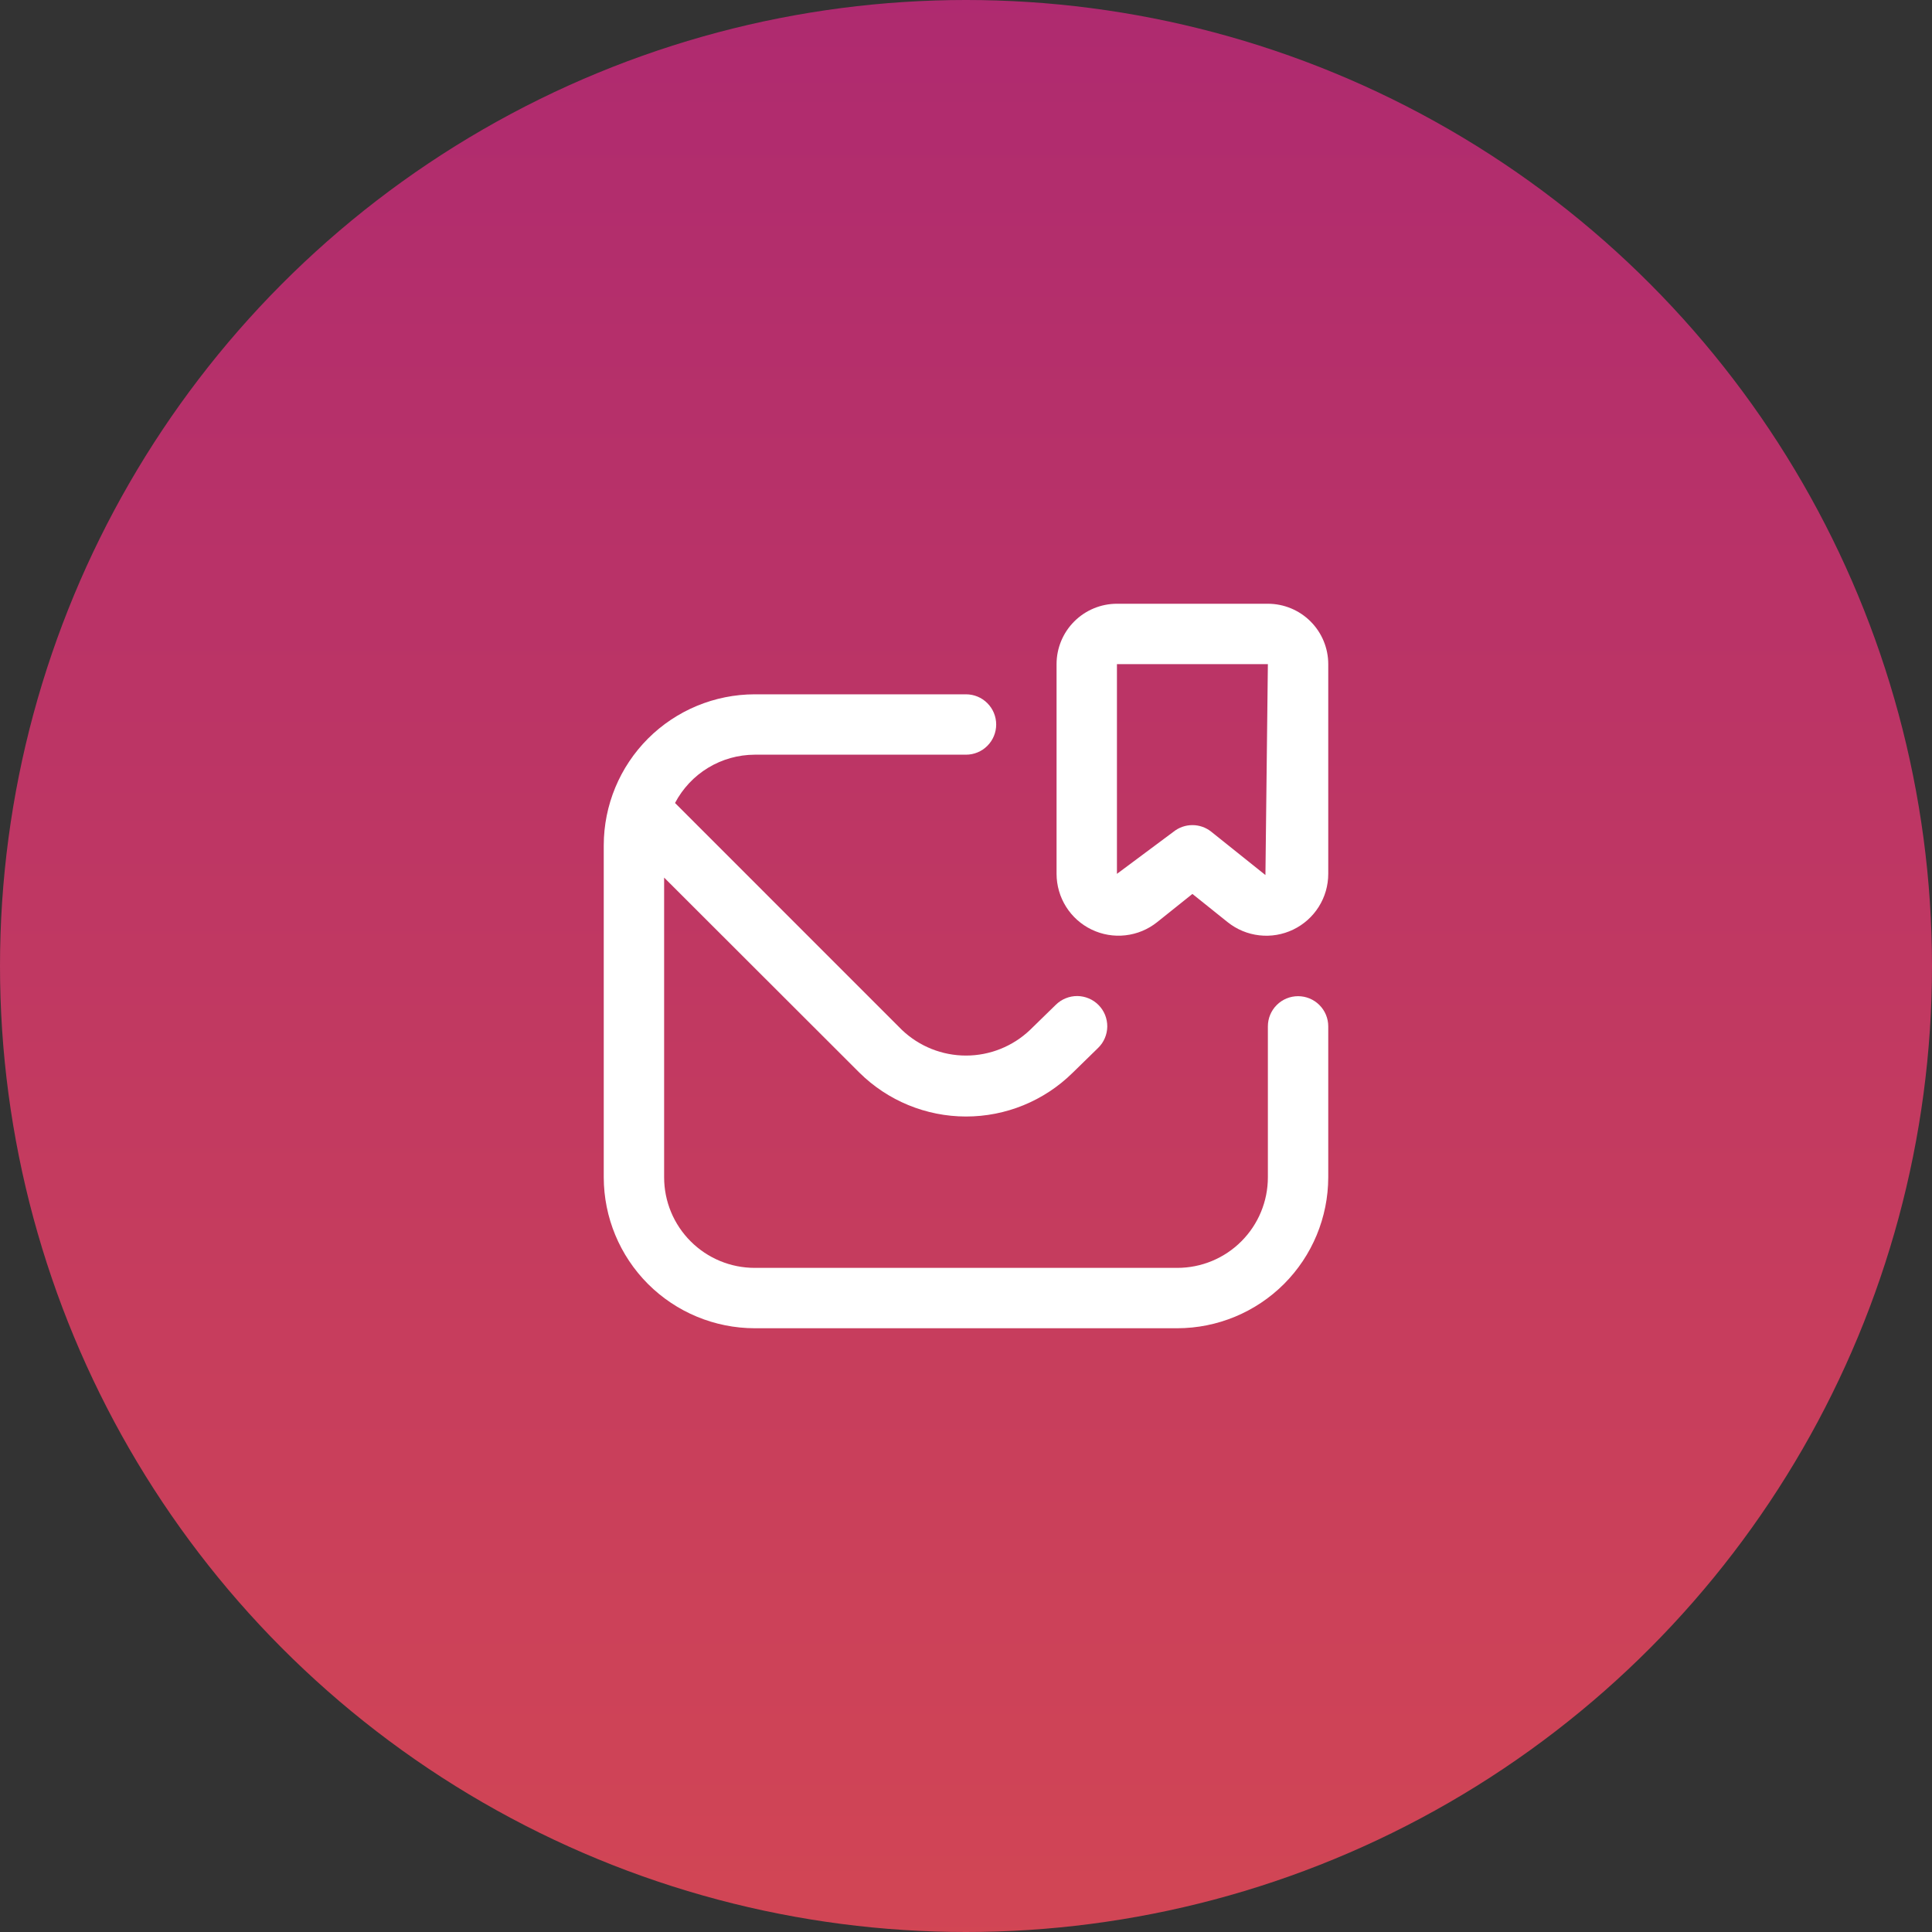 <svg width="64" height="64" viewBox="0 0 64 64" fill="none" xmlns="http://www.w3.org/2000/svg">
<rect x="0" y="0" width="64" height="64" fill="#333333" stroke="none"/>
<circle cx="32" cy="32" r="32" fill="url(#paint0_linear_2576_8910)"/>
<g clip-path="url(#clip0_2576_8910)">
<path d="M42 20H37C36.47 20 35.961 20.211 35.586 20.586C35.211 20.961 35 21.47 35 22V28.948C35.001 29.334 35.11 29.712 35.316 30.039C35.521 30.365 35.815 30.627 36.163 30.794C36.511 30.961 36.899 31.027 37.282 30.983C37.666 30.94 38.029 30.789 38.331 30.548L39.5 29.613L40.669 30.549C40.971 30.79 41.334 30.941 41.718 30.984C42.101 31.028 42.489 30.962 42.837 30.795C43.185 30.628 43.479 30.366 43.685 30.039C43.891 29.712 44 29.334 44 28.948V22C44 21.47 43.789 20.961 43.414 20.586C43.039 20.211 42.53 20 42 20V20ZM41.919 28.987L40.125 27.552C39.948 27.41 39.727 27.333 39.5 27.333C39.273 27.333 39.052 27.41 38.875 27.552L37 28.948V22H42L41.919 28.987ZM44 34V39C43.998 40.326 43.471 41.596 42.534 42.534C41.596 43.471 40.326 43.998 39 44H25C23.674 43.998 22.404 43.471 21.466 42.534C20.529 41.596 20.002 40.326 20 39V28C20.002 26.674 20.529 25.404 21.466 24.466C22.404 23.529 23.674 23.002 25 23H32C32.265 23 32.52 23.105 32.707 23.293C32.895 23.48 33 23.735 33 24C33 24.265 32.895 24.52 32.707 24.707C32.52 24.895 32.265 25 32 25H25C24.456 25.002 23.923 25.151 23.458 25.433C22.993 25.715 22.614 26.119 22.361 26.6L29.878 34.118C30.45 34.663 31.209 34.967 32 34.967C32.789 34.967 33.549 34.663 34.121 34.118L34.979 33.281C35.073 33.189 35.184 33.117 35.306 33.068C35.428 33.019 35.558 32.994 35.69 32.995C35.821 32.997 35.951 33.024 36.072 33.076C36.193 33.127 36.302 33.202 36.394 33.296C36.486 33.39 36.559 33.501 36.608 33.623C36.656 33.745 36.681 33.875 36.68 34.007C36.678 34.138 36.651 34.268 36.599 34.389C36.548 34.51 36.473 34.619 36.379 34.711L35.53 35.54C34.588 36.468 33.319 36.987 31.997 36.986C30.675 36.984 29.407 36.462 28.468 35.532L22 29.071V39C22 39.796 22.316 40.559 22.879 41.121C23.441 41.684 24.204 42 25 42H39C39.796 42 40.559 41.684 41.121 41.121C41.684 40.559 42 39.796 42 39V34C42 33.735 42.105 33.48 42.293 33.293C42.48 33.105 42.735 33 43 33C43.265 33 43.52 33.105 43.707 33.293C43.895 33.48 44 33.735 44 34Z" fill="white"/>
</g>
<defs>
<linearGradient id="paint0_linear_2576_8910" x1="32" y1="-35.989" x2="32" y2="72.065" gradientUnits="userSpaceOnUse">
<stop stop-color="#9B1B7F"/>
<stop offset="1" stop-color="#D64951"/>
</linearGradient>
<clipPath id="clip0_2576_8910">
<rect width="24" height="24" fill="white" transform="translate(20 20)"/>
</clipPath>
</defs>
</svg>

